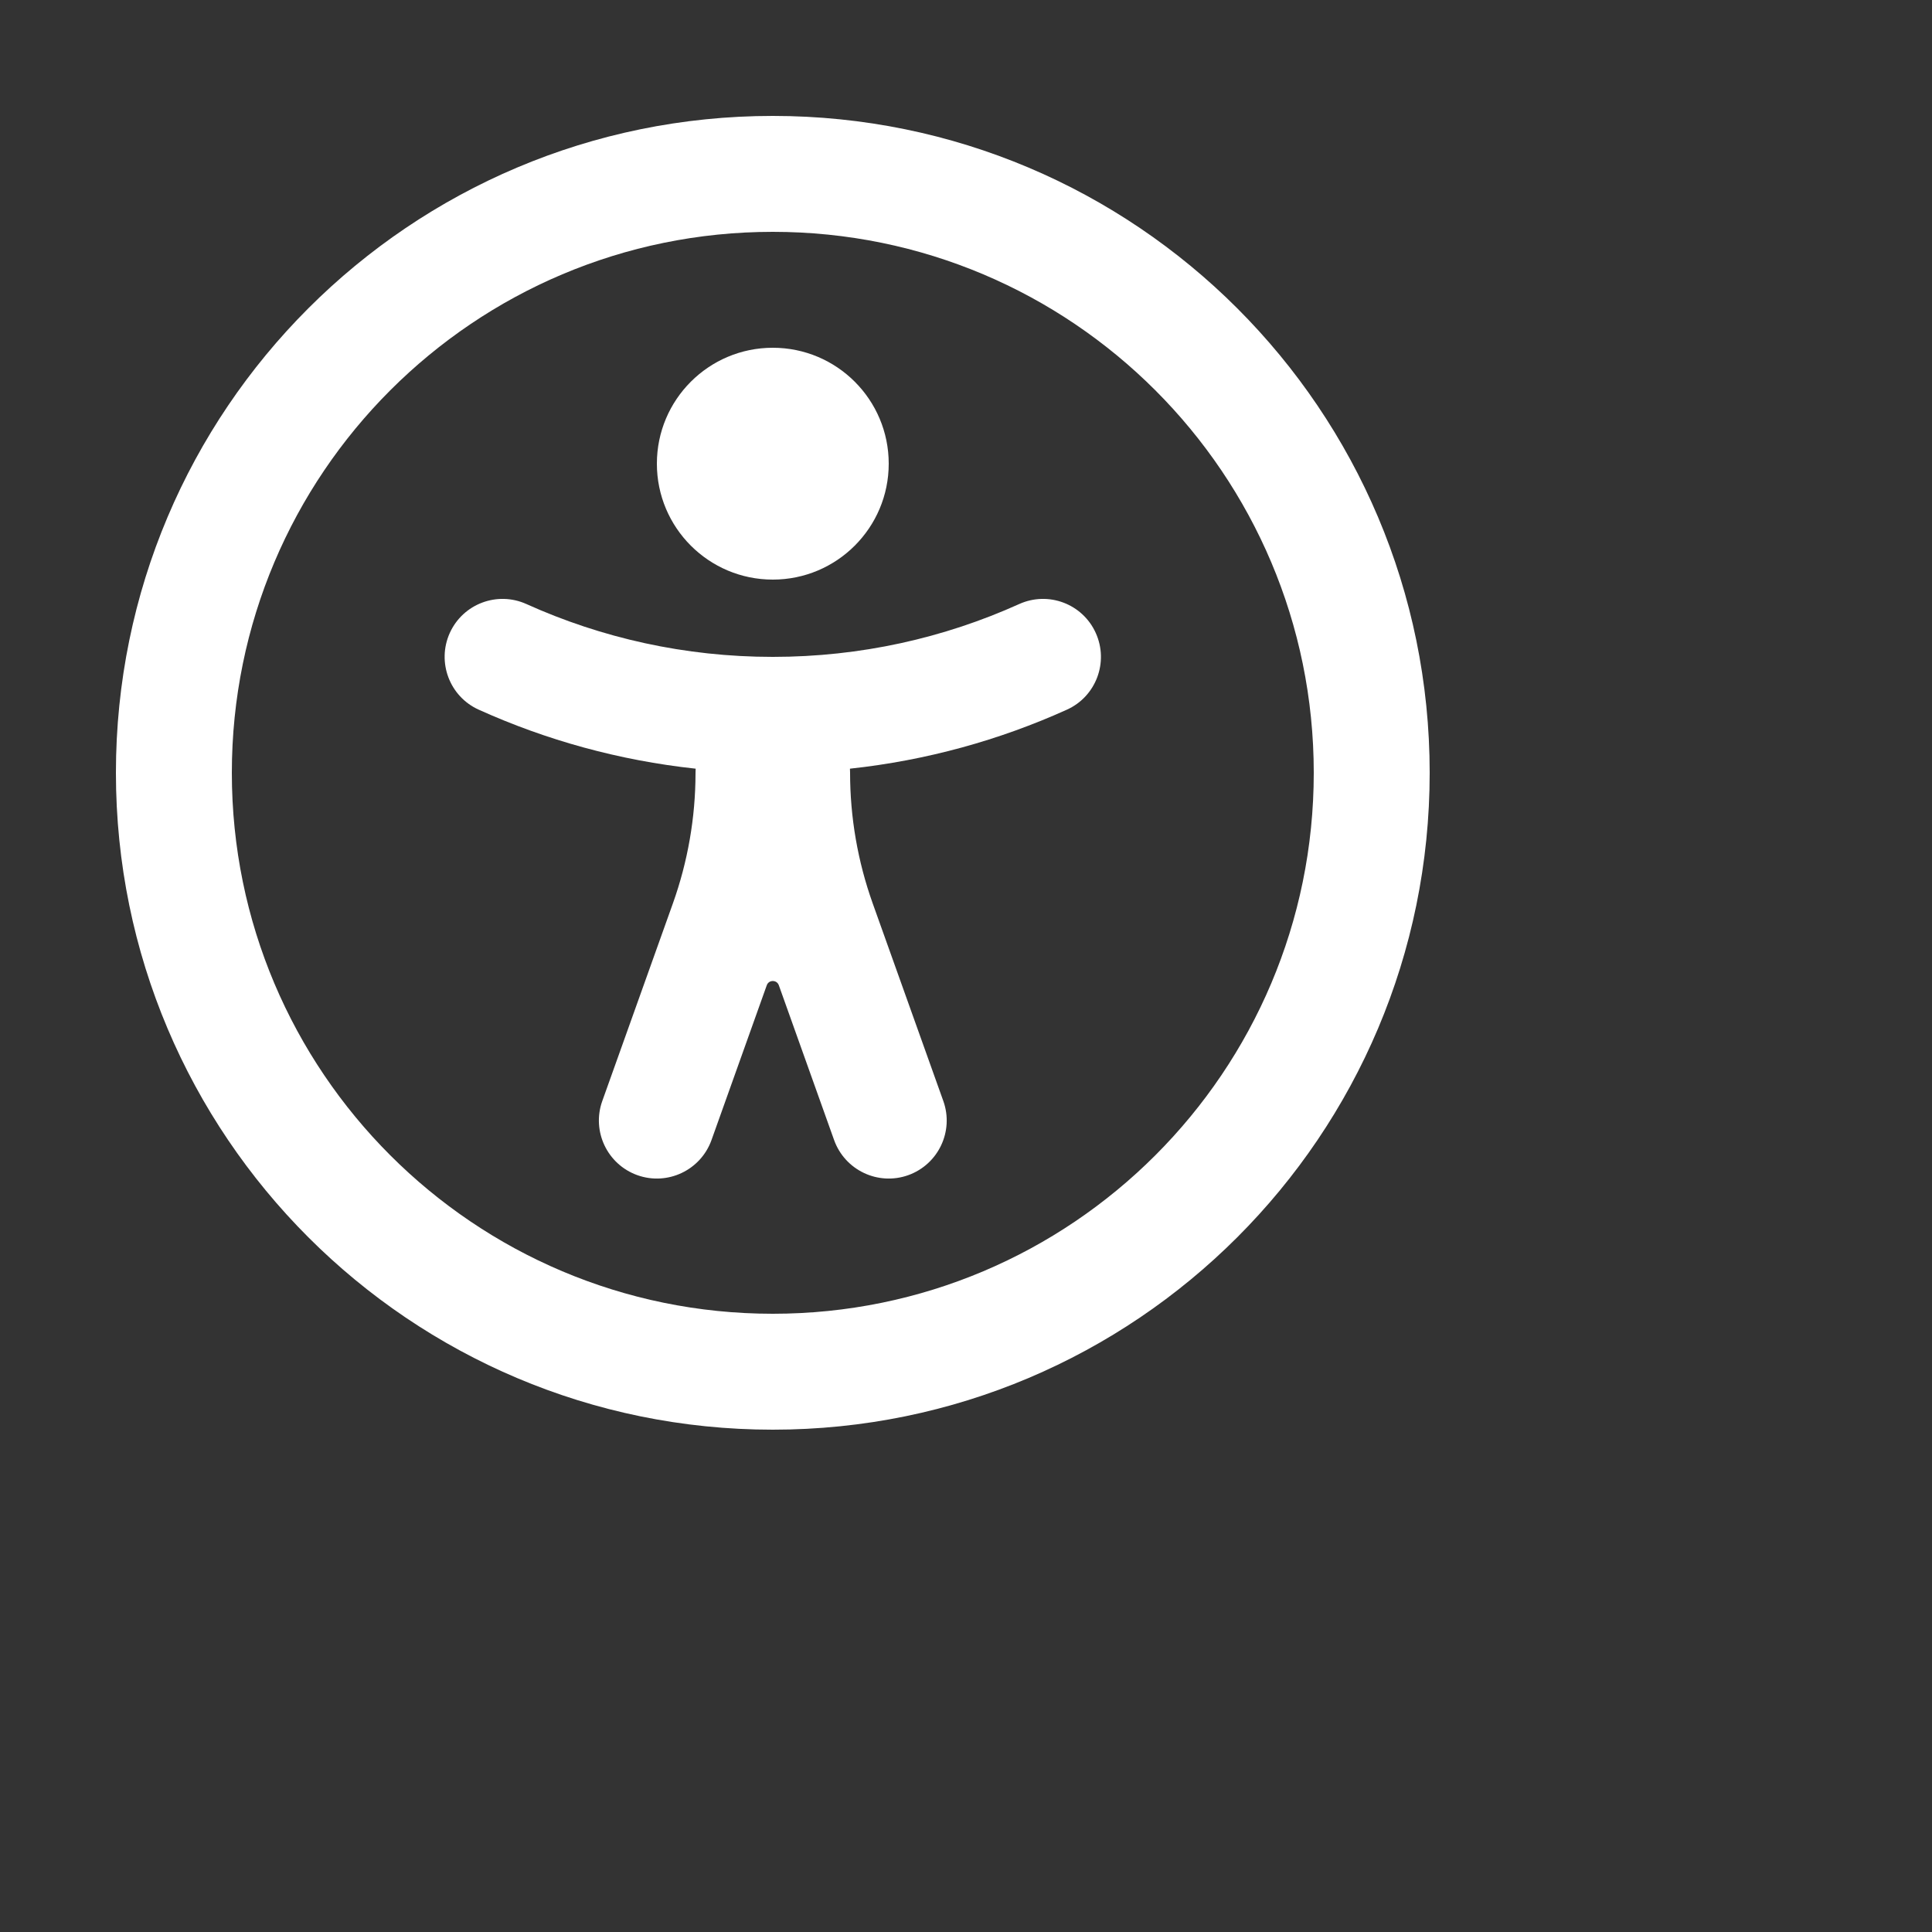 <svg width="30" height="30" viewBox="0 0 30 30" fill="none" xmlns="http://www.w3.org/2000/svg">
<rect x="0" y="0" width="30" height="30" fill="#333333" stroke="none"/>
<path d="M12 9C12.994 9 13.8 8.194 13.8 7.2C13.8 6.206 12.994 5.4 12 5.4C11.006 5.4 10.2 6.206 10.2 7.2C10.2 8.194 11.006 9 12 9Z" fill="white"/>
<path d="M10.802 11.936C9.614 11.808 8.481 11.493 7.434 11.02C6.981 10.816 6.78 10.282 6.984 9.829C7.189 9.376 7.722 9.175 8.175 9.38C9.341 9.906 10.635 10.2 12 10.2C13.365 10.2 14.659 9.906 15.825 9.38C16.278 9.175 16.811 9.376 17.015 9.829C17.22 10.282 17.019 10.816 16.566 11.02C15.519 11.493 14.386 11.808 13.198 11.936C13.199 11.957 13.2 11.979 13.2 12C13.2 12.691 13.319 13.377 13.551 14.027L14.648 17.097C14.815 17.565 14.571 18.08 14.103 18.248C13.635 18.415 13.12 18.171 12.952 17.703L12.094 15.3C12.063 15.211 11.937 15.211 11.906 15.3L11.048 17.703C10.88 18.171 10.365 18.415 9.897 18.248C9.429 18.08 9.185 17.565 9.352 17.097L10.449 14.027C10.68 13.38 10.799 12.697 10.8 12.009V12C10.8 11.979 10.801 11.957 10.802 11.936Z" fill="white"/>
<path fill-rule="evenodd" clip-rule="evenodd" d="M22.2 12C22.2 17.633 17.633 22.2 12 22.2C6.367 22.2 1.8 17.633 1.8 12C1.8 6.367 6.367 1.8 12 1.8C17.633 1.8 22.2 6.367 22.2 12ZM20.4 12C20.4 16.639 16.639 20.4 12 20.4C7.361 20.4 3.6 16.639 3.6 12C3.6 7.361 7.361 3.6 12 3.6C16.639 3.6 20.4 7.361 20.4 12Z" fill="white"/>
</svg>
